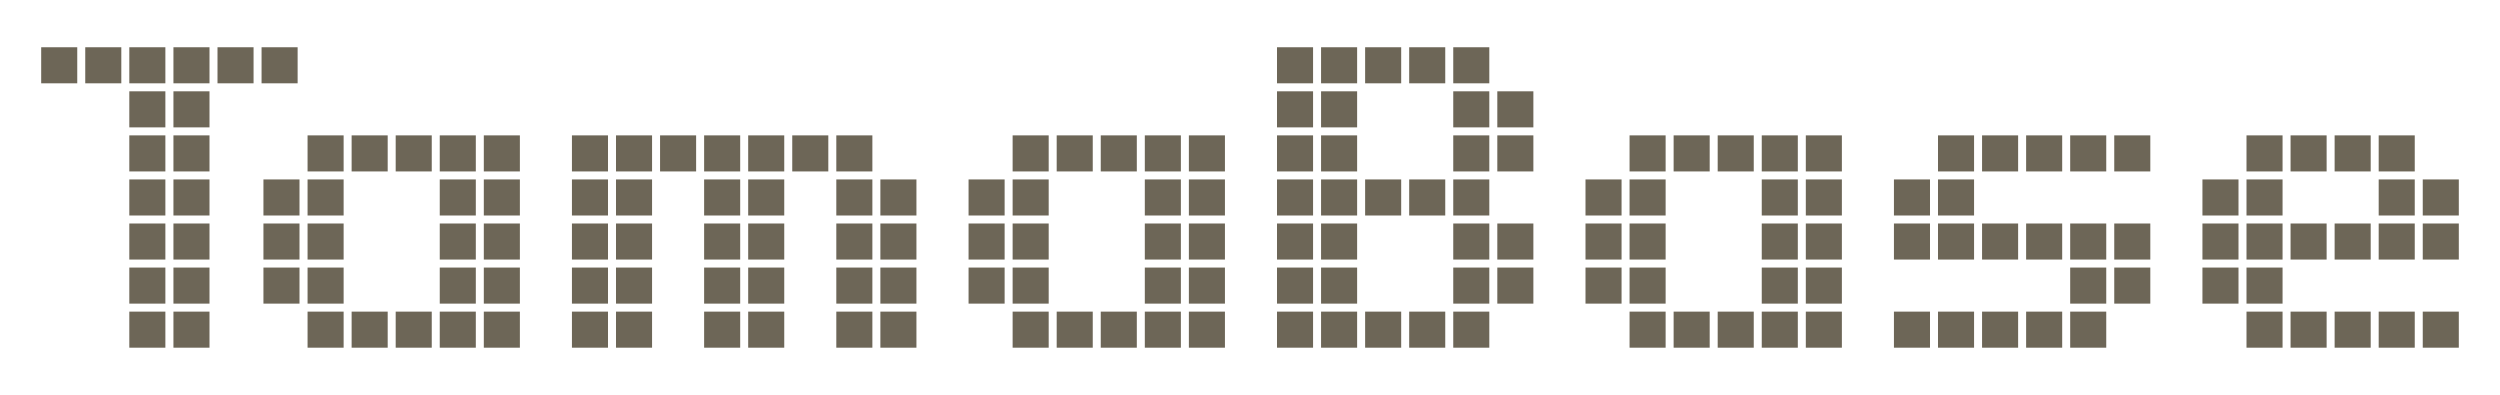 <?xml version="1.0" encoding="UTF-8"?>
<svg id="_レイヤー_1" data-name="レイヤー_1" xmlns="http://www.w3.org/2000/svg" version="1.1" viewBox="0 0 400 63.19">
  <!-- Generator: Adobe Illustrator 29.2.1, SVG Export Plug-In . SVG Version: 2.1.0 Build 116)  -->
  <defs>
    <style>
      .st0 {
        fill: #6d6657;
      }
    </style>
  </defs>
  <path class="st0" d="M42.15,28.71h5.77v5.77h-5.77v-5.77ZM42.15,35.76h5.77v5.77h-5.77v-5.77ZM42.15,42.81h5.77v5.77h-5.77v-5.77ZM49.21,21.66h5.77v5.77h-5.77v-5.77ZM49.21,28.71h5.77v5.77h-5.77v-5.77ZM49.21,35.76h5.77v5.77h-5.77v-5.77ZM49.21,42.81h5.77v5.77h-5.77v-5.77ZM49.21,49.86h5.77v5.77h-5.77v-5.77ZM56.26,21.66h5.77v5.77h-5.77v-5.77ZM56.26,49.86h5.77v5.77h-5.77v-5.77ZM63.31,21.66h5.77v5.77h-5.77v-5.77ZM63.31,49.86h5.77v5.77h-5.77v-5.77ZM70.36,21.66h5.77v5.77h-5.77v-5.77ZM70.36,28.71h5.77v5.77h-5.77v-5.77ZM70.36,35.76h5.77v5.77h-5.77v-5.77ZM70.36,42.81h5.77v5.77h-5.77v-5.77ZM70.36,49.86h5.77v5.77h-5.77v-5.77ZM6.59,7.56h5.77v5.77h-5.77v-5.77ZM13.64,7.56h5.77v5.77h-5.77v-5.77ZM20.69,7.56h5.77v5.77h-5.77v-5.77ZM20.69,14.61h5.77v5.77h-5.77v-5.77ZM20.69,21.66h5.77v5.77h-5.77v-5.77ZM20.69,28.71h5.77v5.77h-5.77v-5.77ZM20.69,35.76h5.77v5.77h-5.77v-5.77ZM20.69,42.81h5.77v5.77h-5.77v-5.77ZM20.69,49.86h5.77v5.77h-5.77v-5.77ZM27.75,7.56h5.77v5.77h-5.77v-5.77ZM27.75,14.61h5.77v5.77h-5.77v-5.77ZM27.75,21.66h5.77v5.77h-5.77v-5.77ZM27.75,28.71h5.77v5.77h-5.77v-5.77ZM27.75,35.76h5.77v5.77h-5.77v-5.77ZM27.75,42.81h5.77v5.77h-5.77v-5.77ZM27.75,49.86h5.77v5.77h-5.77v-5.77ZM34.8,7.56h5.77v5.77h-5.77v-5.77ZM41.85,7.56h5.77v5.77h-5.77v-5.77ZM77.41,21.66h5.77v5.77h-5.77v-5.77ZM77.41,28.71h5.77v5.77h-5.77v-5.77ZM77.41,35.76h5.77v5.77h-5.77v-5.77ZM77.41,42.81h5.77v5.77h-5.77v-5.77ZM77.41,49.86h5.77v5.77h-5.77v-5.77ZM91.51,21.66h5.77v5.77h-5.77v-5.77ZM91.51,28.71h5.77v5.77h-5.77v-5.77ZM91.51,35.76h5.77v5.77h-5.77v-5.77ZM91.51,42.81h5.77v5.77h-5.77v-5.77ZM91.51,49.86h5.77v5.77h-5.77v-5.77ZM98.56,21.66h5.77v5.77h-5.77v-5.77ZM98.56,28.71h5.77v5.77h-5.77v-5.77ZM98.56,35.76h5.77v5.77h-5.77v-5.77ZM98.56,42.81h5.77v5.77h-5.77v-5.77ZM98.56,49.86h5.77v5.77h-5.77v-5.77ZM105.61,21.66h5.77v5.77h-5.77v-5.77ZM112.66,21.66h5.77v5.77h-5.77v-5.77ZM112.66,28.71h5.77v5.77h-5.77v-5.77ZM112.66,35.76h5.77v5.77h-5.77v-5.77ZM112.66,42.81h5.77v5.77h-5.77v-5.77ZM112.66,49.86h5.77v5.77h-5.77v-5.77ZM119.71,21.66h5.77v5.77h-5.77v-5.77ZM119.71,28.71h5.77v5.77h-5.77v-5.77ZM119.71,35.76h5.77v5.77h-5.77v-5.77ZM119.71,42.81h5.77v5.77h-5.77v-5.77ZM119.71,49.86h5.77v5.77h-5.77v-5.77ZM126.76,21.66h5.77v5.77h-5.77v-5.77ZM133.81,21.66h5.77v5.77h-5.77v-5.77ZM133.81,28.71h5.77v5.77h-5.77v-5.77ZM133.81,35.76h5.77v5.77h-5.77v-5.77ZM133.81,42.81h5.77v5.77h-5.77v-5.77ZM133.81,49.86h5.77v5.77h-5.77v-5.77ZM140.86,28.71h5.77v5.77h-5.77v-5.77ZM140.86,35.76h5.77v5.77h-5.77v-5.77ZM140.86,42.81h5.77v5.77h-5.77v-5.77ZM140.86,49.86h5.77v5.77h-5.77v-5.77ZM204.32,7.56h5.77v5.77h-5.77v-5.77ZM204.32,14.61h5.77v5.77h-5.77v-5.77ZM204.32,21.66h5.77v5.77h-5.77v-5.77ZM204.32,28.71h5.77v5.77h-5.77v-5.77ZM204.32,35.76h5.77v5.77h-5.77v-5.77ZM204.32,42.81h5.77v5.77h-5.77v-5.77ZM204.32,49.86h5.77v5.77h-5.77v-5.77ZM211.37,7.56h5.77v5.77h-5.77v-5.77ZM211.37,14.61h5.77v5.77h-5.77v-5.77ZM211.37,21.66h5.77v5.77h-5.77v-5.77ZM211.37,28.71h5.77v5.77h-5.77v-5.77ZM211.37,35.76h5.77v5.77h-5.77v-5.77ZM211.37,42.81h5.77v5.77h-5.77v-5.77ZM211.37,49.86h5.77v5.77h-5.77v-5.77ZM218.42,7.56h5.77v5.77h-5.77v-5.77ZM218.42,28.71h5.77v5.77h-5.77v-5.77ZM218.42,49.86h5.77v5.77h-5.77v-5.77ZM225.47,7.56h5.77v5.77h-5.77v-5.77ZM225.47,28.71h5.77v5.77h-5.77v-5.77ZM225.47,49.86h5.77v5.77h-5.77v-5.77ZM303.03,28.71h5.77v5.77h-5.77v-5.77ZM303.03,35.76h5.77v5.77h-5.77v-5.77ZM303.03,49.86h5.77v5.77h-5.77v-5.77ZM310.08,21.66h5.77v5.77h-5.77v-5.77ZM310.08,28.71h5.77v5.77h-5.77v-5.77ZM310.08,35.76h5.77v5.77h-5.77v-5.77ZM310.08,49.86h5.77v5.77h-5.77v-5.77ZM317.13,21.66h5.77v5.77h-5.77v-5.77ZM317.13,35.76h5.77v5.77h-5.77v-5.77ZM317.13,49.86h5.77v5.77h-5.77v-5.77ZM352.39,28.71h5.77v5.77h-5.77v-5.77ZM352.39,35.76h5.77v5.77h-5.77v-5.77ZM352.39,42.81h5.77v5.77h-5.77v-5.77ZM359.44,21.66h5.77v5.77h-5.77v-5.77ZM359.44,28.71h5.77v5.77h-5.77v-5.77ZM359.44,35.76h5.77v5.77h-5.77v-5.77ZM359.44,42.81h5.77v5.77h-5.77v-5.77ZM359.44,49.86h5.77v5.77h-5.77v-5.77ZM366.49,21.66h5.77v5.77h-5.77v-5.77ZM366.49,35.76h5.77v5.77h-5.77v-5.77ZM366.49,49.86h5.77v5.77h-5.77v-5.77ZM373.54,21.66h5.77v5.77h-5.77v-5.77ZM373.54,35.76h5.77v5.77h-5.77v-5.77ZM373.54,49.86h5.77v5.77h-5.77v-5.77ZM380.59,21.66h5.77v5.77h-5.77v-5.77ZM380.59,28.71h5.77v5.77h-5.77v-5.77ZM380.59,35.76h5.77v5.77h-5.77v-5.77ZM380.59,49.86h5.77v5.77h-5.77v-5.77ZM387.64,28.71h5.77v5.77h-5.77v-5.77ZM387.64,35.76h5.77v5.77h-5.77v-5.77ZM387.64,49.86h5.77v5.77h-5.77v-5.77ZM324.18,21.66h5.77v5.77h-5.77v-5.77ZM324.18,35.76h5.77v5.77h-5.77v-5.77ZM324.18,49.86h5.77v5.77h-5.77v-5.77ZM331.23,21.66h5.77v5.77h-5.77v-5.77ZM331.23,35.76h5.77v5.77h-5.77v-5.77ZM331.23,42.81h5.77v5.77h-5.77v-5.77ZM331.23,49.86h5.77v5.77h-5.77v-5.77ZM338.28,21.66h5.77v5.77h-5.77v-5.77ZM338.28,35.76h5.77v5.77h-5.77v-5.77ZM338.28,42.81h5.77v5.77h-5.77v-5.77ZM253.68,28.71h5.77v5.77h-5.77v-5.77ZM253.68,35.76h5.77v5.77h-5.77v-5.77ZM253.68,42.81h5.77v5.77h-5.77v-5.77ZM260.73,21.66h5.77v5.77h-5.77v-5.77ZM260.73,28.71h5.77v5.77h-5.77v-5.77ZM260.73,35.76h5.77v5.77h-5.77v-5.77ZM260.73,42.81h5.77v5.77h-5.77v-5.77ZM260.73,49.86h5.77v5.77h-5.77v-5.77ZM267.78,21.66h5.77v5.77h-5.77v-5.77ZM267.78,49.86h5.77v5.77h-5.77v-5.77ZM274.83,21.66h5.77v5.77h-5.77v-5.77ZM274.83,49.86h5.77v5.77h-5.77v-5.77ZM281.88,21.66h5.77v5.77h-5.77v-5.77ZM281.88,28.71h5.77v5.77h-5.77v-5.77ZM281.88,35.76h5.77v5.77h-5.77v-5.77ZM281.88,42.81h5.77v5.77h-5.77v-5.77ZM281.88,49.86h5.77v5.77h-5.77v-5.77ZM288.93,21.66h5.77v5.77h-5.77v-5.77ZM288.93,28.71h5.77v5.77h-5.77v-5.77ZM288.93,35.76h5.77v5.77h-5.77v-5.77ZM288.93,42.81h5.77v5.77h-5.77v-5.77ZM288.93,49.86h5.77v5.77h-5.77v-5.77ZM232.52,7.56h5.77v5.77h-5.77v-5.77ZM232.52,14.61h5.77v5.77h-5.77v-5.77ZM232.52,21.66h5.77v5.77h-5.77v-5.77ZM232.52,28.71h5.77v5.77h-5.77v-5.77ZM232.52,35.76h5.77v5.77h-5.77v-5.77ZM232.52,42.81h5.77v5.77h-5.77v-5.77ZM232.52,49.86h5.77v5.77h-5.77v-5.77ZM239.57,14.61h5.77v5.77h-5.77v-5.77ZM239.57,21.66h5.77v5.77h-5.77v-5.77ZM239.57,35.76h5.77v5.77h-5.77v-5.77ZM239.57,42.81h5.77v5.77h-5.77v-5.77ZM154.97,28.71h5.77v5.77h-5.77v-5.77ZM154.97,35.76h5.77v5.77h-5.77v-5.77ZM154.97,42.81h5.77v5.77h-5.77v-5.77ZM162.02,21.66h5.77v5.77h-5.77v-5.77ZM162.02,28.71h5.77v5.77h-5.77v-5.77ZM162.02,35.76h5.77v5.77h-5.77v-5.77ZM162.02,42.81h5.77v5.77h-5.77v-5.77ZM162.02,49.86h5.77v5.77h-5.77v-5.77ZM169.07,21.66h5.77v5.77h-5.77v-5.77ZM169.07,49.86h5.77v5.77h-5.77v-5.77ZM176.12,21.66h5.77v5.77h-5.77v-5.77ZM176.12,49.86h5.77v5.77h-5.77v-5.77ZM183.17,21.66h5.77v5.77h-5.77v-5.77ZM183.17,28.71h5.77v5.77h-5.77v-5.77ZM183.17,35.76h5.77v5.77h-5.77v-5.77ZM183.17,42.81h5.77v5.77h-5.77v-5.77ZM183.17,49.86h5.77v5.77h-5.77v-5.77ZM190.22,21.66h5.77v5.77h-5.77v-5.77ZM190.22,28.71h5.77v5.77h-5.77v-5.77ZM190.22,35.76h5.77v5.77h-5.77v-5.77ZM190.22,42.81h5.77v5.77h-5.77v-5.77ZM190.22,49.86h5.77v5.77h-5.77v-5.77Z"/>
</svg>
